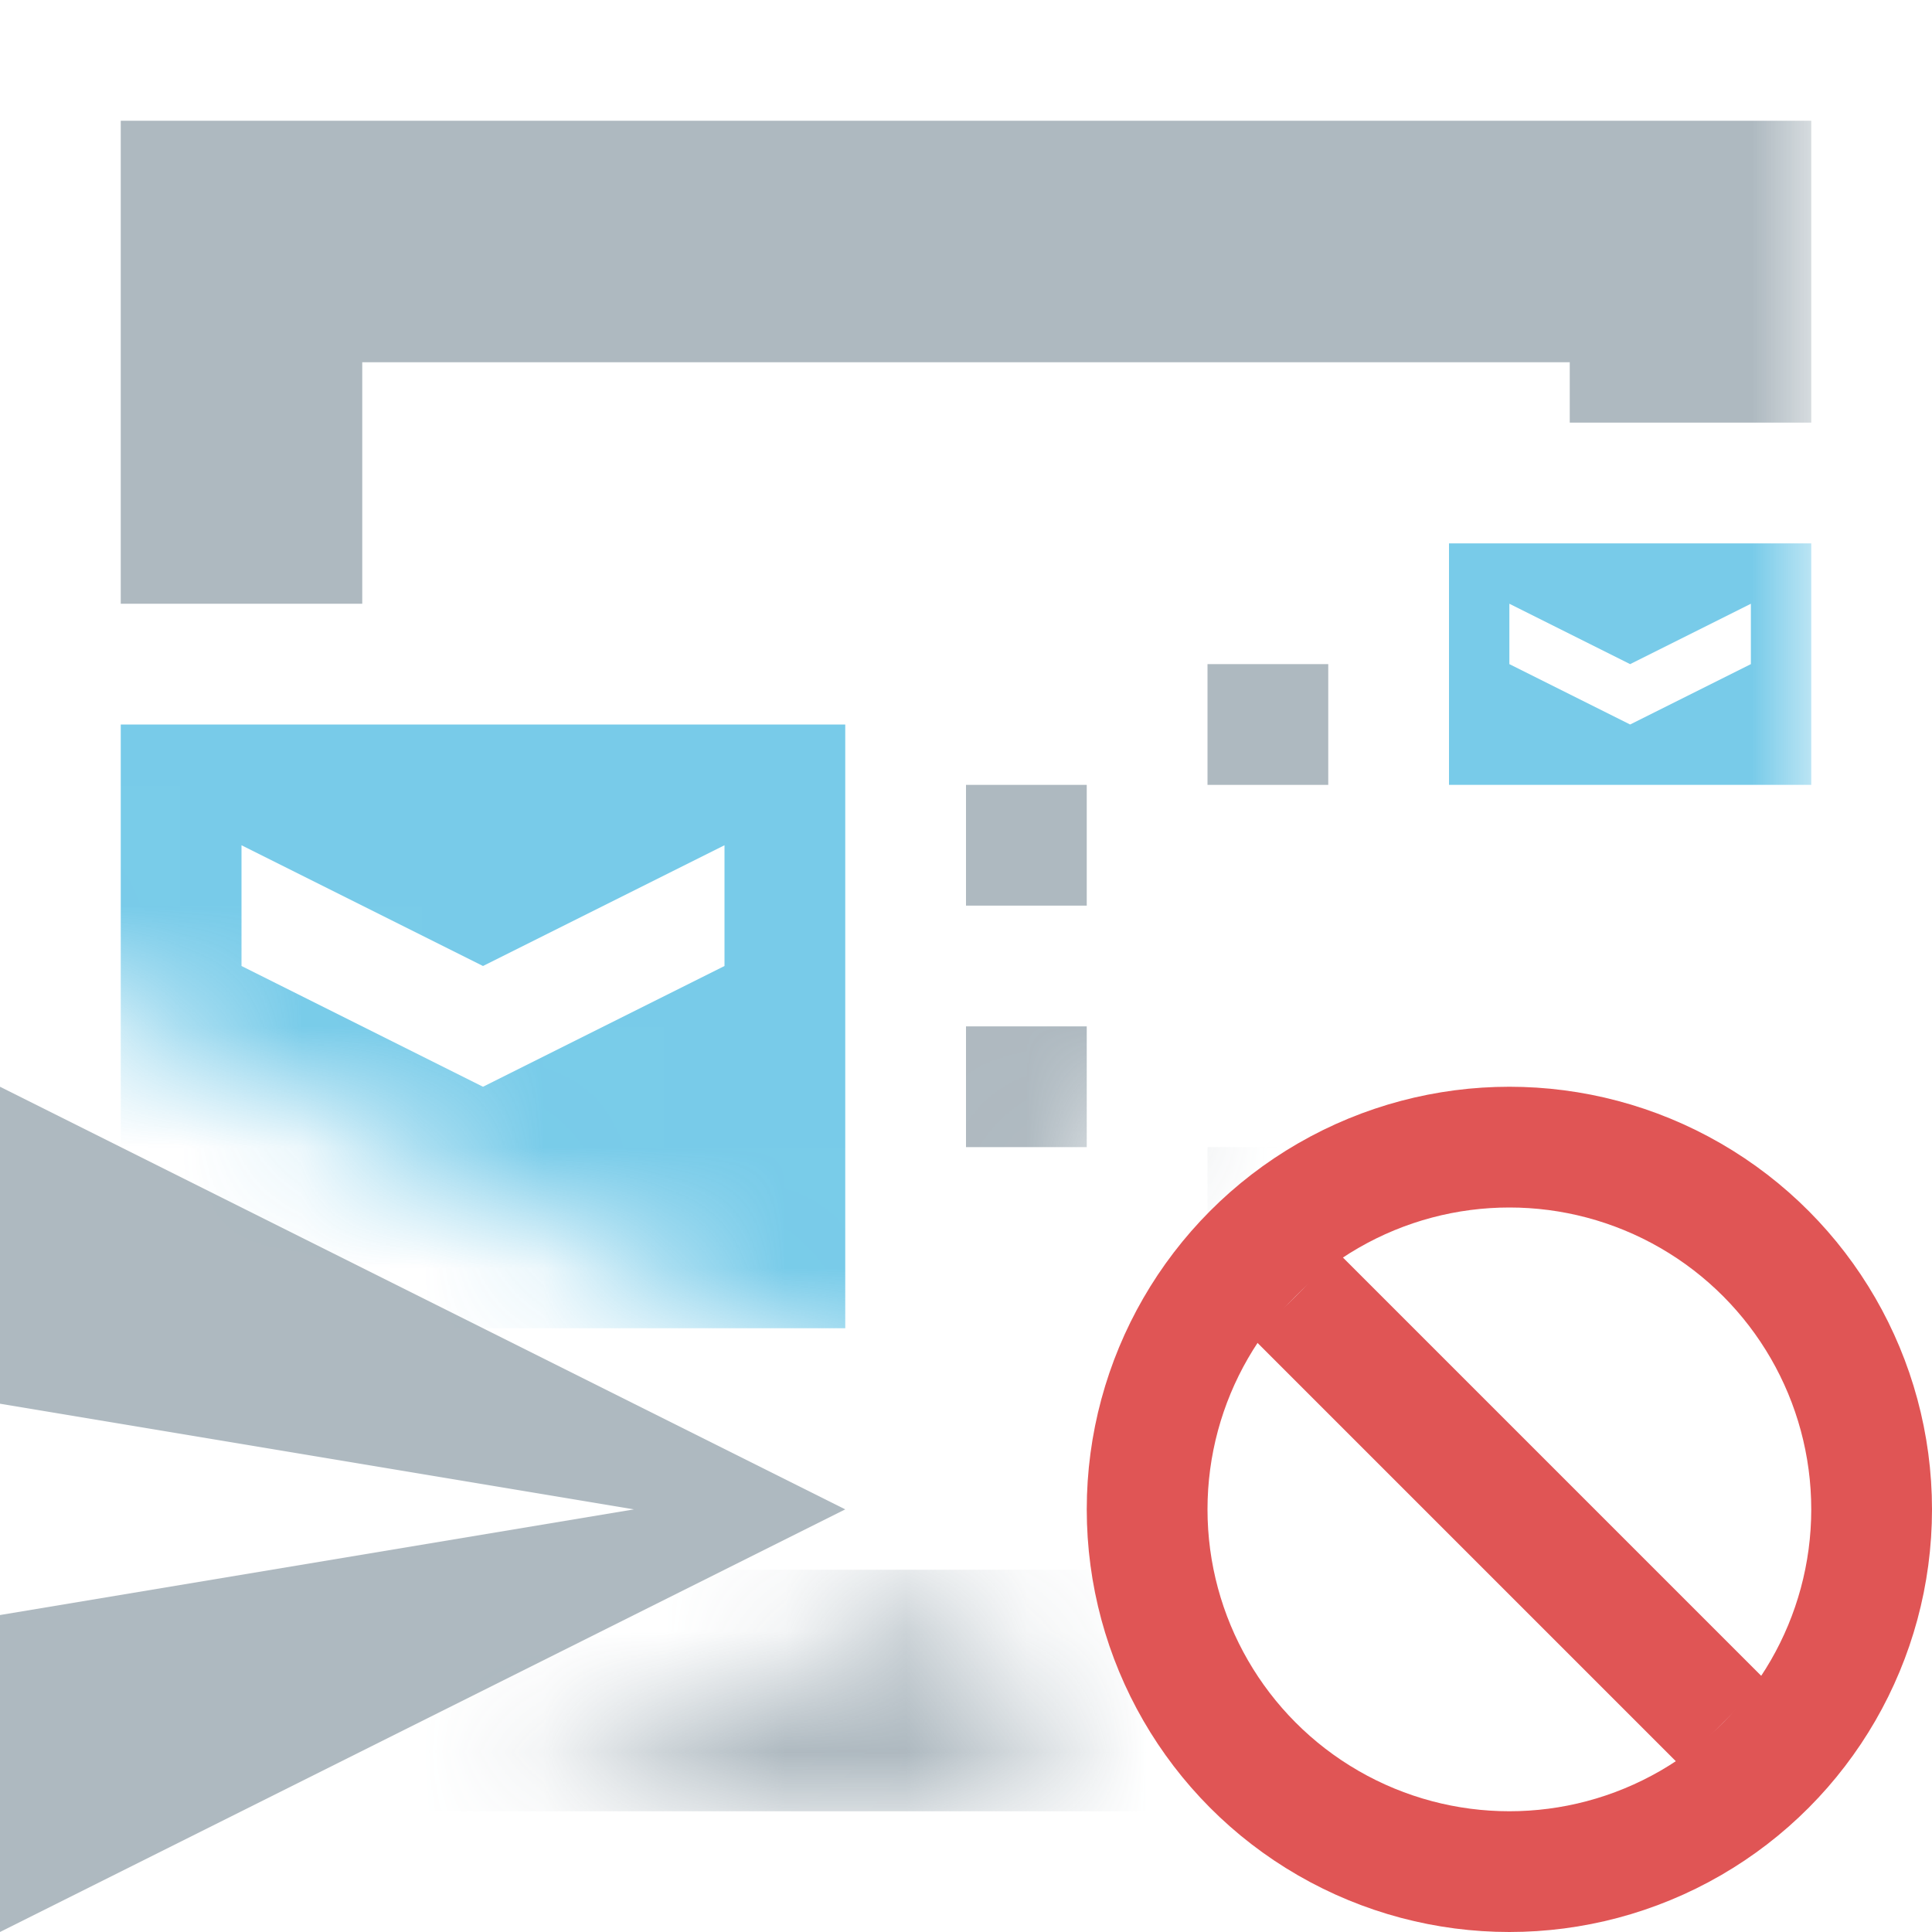 <svg width="16" height="16" viewBox="0 0 16 16" fill="none" xmlns="http://www.w3.org/2000/svg">
<mask id="mask0_273_1160" style="mask-type:alpha" maskUnits="userSpaceOnUse" x="0" y="0" width="15" height="15">
<path fill-rule="evenodd" clip-rule="evenodd" d="M0 0H15V8.758C14.285 8.279 13.425 8 12.5 8C10.218 8 8.332 9.699 8.039 11.902L0 7.882V0ZM4.236 15H8.758C8.384 14.442 8.132 13.795 8.039 13.098L4.236 15Z" fill="#D9D9D9"/>
</mask>
<g mask="url(#mask0_273_1160)">
<path fill-rule="evenodd" clip-rule="evenodd" d="M15 1L15 2L15 3L15 3.5L13 3.5L13 3L3 3L3 5L2 5L1 5L1 3L1 2L1 1L15 1ZM13 13L13 12.5L15 12.5L15 13L15 14L15 15L1 15L1 14L1 13L1 12L2 12L3 12L3 13L13 13Z" fill="#9AA7B0" fill-opacity="0.8"/>
<path opacity="0.7" fill-rule="evenodd" clip-rule="evenodd" d="M15 9.5H12V11.5H15V9.5ZM13.5 10.5L12.5 10V10.5L13.5 11L14.5 10.5V10L13.5 10.5Z" fill="#40B6E0"/>
<path opacity="0.7" fill-rule="evenodd" clip-rule="evenodd" d="M7 6H1V11H7V6ZM4 8L2 7V8L4 9L6 8V7L4 8Z" fill="#40B6E0"/>
<path opacity="0.7" fill-rule="evenodd" clip-rule="evenodd" d="M15 4.5H12V6.5H15V4.5ZM13.5 5.5L12.5 5V5.5L13.5 6L14.5 5.5V5L13.5 5.5Z" fill="#40B6E0"/>
<rect opacity="0.8" x="8" y="6.5" width="1" height="1" fill="#9AA7B0"/>
<rect opacity="0.8" x="10" y="5.5" width="1" height="1" fill="#9AA7B0"/>
<rect opacity="0.8" x="8" y="8.5" width="1" height="1" fill="#9AA7B0"/>
<rect opacity="0.8" x="10" y="9.5" width="1" height="1" fill="#9AA7B0"/>
</g>
<circle cx="12.5" cy="12.5" r="3" stroke="#E05555"/>
<rect x="10.379" y="11.086" width="1" height="5" transform="rotate(-45 10.379 11.086)" fill="#E05555"/>
<path opacity="0.8" d="M0 16L7 12.5L0 9V11.625L5.25 12.5L0 13.375V16Z" fill="#9AA7B0"/>
</svg>
